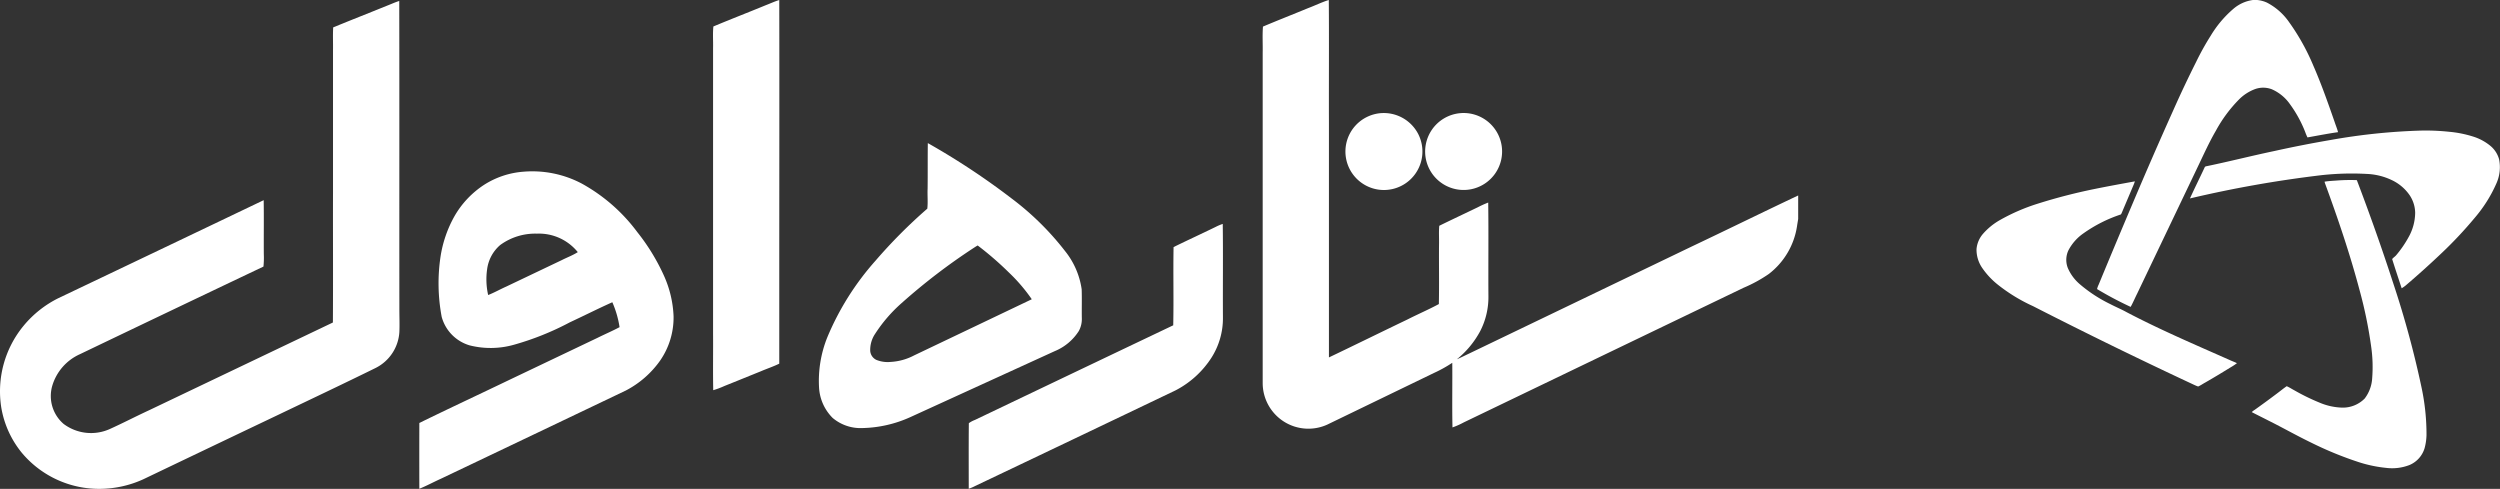 <svg xmlns="http://www.w3.org/2000/svg" xmlns:xlink="http://www.w3.org/1999/xlink" width="133" height="26.006"><rect width="100%" height="100%" fill="#333333" stroke="none"/><defs><linearGradient id="linear-gradient" x1=".282" x2=".651" y1="1.253" y2=".294" gradientUnits="objectBoundingBox"><stop offset="0" stop-color="#fff"/><stop offset="1" stop-color="#fff"/></linearGradient><linearGradient xlink:href="#linear-gradient" id="linear-gradient-4" x1=".504" x2=".5" y1="2.223" y2=".375"/><style>.cls-1{fill:url(#linear-gradient)}.cls-2{fill:url(#linear-gradient-4)}.cls-3{fill:#fff}</style></defs><g id="setare1_logo" data-name="setare1 logo" transform="translate(107.104 -381.15)"><g id="Group_5224" data-name="Group 5224" transform="translate(-1.966 381.15)"><g id="Group_5219" data-name="Group 5219"><path id="Path_1237" d="M826.463 319.15h.221a1.613 1.613 0 0 1 .525.139 3.271 3.271 0 0 1 1.178 1.039 11.7 11.7 0 0 1 1.283 2.3c.429.979.783 1.989 1.136 3 .06.185.137.364.185.553-.544.077-1.085.184-1.626.28a2.567 2.567 0 0 1-.121-.288 6.564 6.564 0 0 0-.82-1.493 2.3 2.3 0 0 0-.957-.781 1.285 1.285 0 0 0-.88-.013 2.377 2.377 0 0 0-.865.556 7.355 7.355 0 0 0-1.225 1.653c-.38.653-.687 1.346-1.015 2.026l-3.186 6.666c-.115.228-.213.465-.337.688a1.382 1.382 0 0 1-.124-.056 18.869 18.869 0 0 1-1.665-.89 1.189 1.189 0 0 1 .089-.245 459.6 459.6 0 0 1 1.77-4.227 242.21 242.21 0 0 1 2.2-5.049 59.65 59.65 0 0 1 1.209-2.557 14.092 14.092 0 0 1 .778-1.4 5.846 5.846 0 0 1 1.213-1.436 2.015 2.015 0 0 1 1.034-.465z" class="cls-1" data-name="Path 1237" transform="translate(-811.745 -319.15)"/><path id="Path_1238" d="M1063.861 593.674a9.388 9.388 0 0 1 1-.016c.688 1.81 1.337 3.636 1.934 5.479a51.285 51.285 0 0 1 1.51 5.562 11.945 11.945 0 0 1 .262 2.531 2.983 2.983 0 0 1-.1.682 1.411 1.411 0 0 1-.8.9 2.551 2.551 0 0 1-1.231.156 6.992 6.992 0 0 1-1.5-.316 18.688 18.688 0 0 1-2.506-1.03c-.764-.368-1.5-.788-2.26-1.166-.3-.155-.6-.3-.9-.457a.847.847 0 0 1 .154-.119q.6-.427 1.185-.868c.175-.129.342-.269.521-.391.145.062.277.152.417.225a11.189 11.189 0 0 0 1.316.643 3.3 3.3 0 0 0 1.244.272 1.634 1.634 0 0 0 1.17-.483 1.958 1.958 0 0 0 .4-1.08 7.624 7.624 0 0 0-.054-1.684 23.2 23.2 0 0 0-.616-3c-.514-1.94-1.162-3.84-1.852-5.721 0-.013-.007-.04-.01-.053.235-.04.476-.046.716-.066z" class="cls-1" data-name="Path 1238" transform="translate(-1044.615 -584.075)"/><path id="Path_1239" d="M636.358 596.092c.7-.142 1.411-.271 2.116-.4a2.341 2.341 0 0 1-.1.26l-.6 1.418a.26.26 0 0 1-.05.084 7.5 7.5 0 0 0-1.98 1 2.522 2.522 0 0 0-.808.912 1.191 1.191 0 0 0-.035.923 2.356 2.356 0 0 0 .654.884 7.551 7.551 0 0 0 1.6 1.044c.293.154.6.279.888.44 1.78.933 3.628 1.721 5.461 2.534.132.062.27.109.4.174a3.41 3.41 0 0 1-.357.234c-.443.273-.888.543-1.337.8-.125.067-.241.152-.371.207-.139-.047-.269-.115-.4-.175q-4.226-1.975-8.384-4.1a8.954 8.954 0 0 1-1.877-1.146 4.1 4.1 0 0 1-.81-.863 1.718 1.718 0 0 1-.319-1.025 1.426 1.426 0 0 1 .365-.836 3.479 3.479 0 0 1 .863-.7 10.394 10.394 0 0 1 2.04-.885 29.576 29.576 0 0 1 3.041-.784z" class="cls-1" data-name="Path 1239" transform="translate(-630.036 -586.044)"/></g><g id="Group_5220" data-name="Group 5220" transform="translate(3.05 6.945)"><path id="Path_1240" d="M970.47 518.78a32.633 32.633 0 0 1 4.841-.5 11.871 11.871 0 0 1 1.452.064 5.98 5.98 0 0 1 1.268.251 2.7 2.7 0 0 1 .973.533 1.419 1.419 0 0 1 .424.685 2.119 2.119 0 0 1-.149 1.289 7.34 7.34 0 0 1-1.149 1.821 21.526 21.526 0 0 1-1.81 1.923q-.889.843-1.82 1.638a1.648 1.648 0 0 1-.256.186c-.171-.517-.343-1.034-.506-1.553.059-.078.146-.128.209-.2a5.773 5.773 0 0 0 .648-.937 2.7 2.7 0 0 0 .367-1.325 1.724 1.724 0 0 0-.306-.953 2.385 2.385 0 0 0-.949-.792 3.393 3.393 0 0 0-1.276-.321 14.837 14.837 0 0 0-2.445.063 62.265 62.265 0 0 0-7.006 1.239c.251-.552.522-1.094.779-1.644.016-.057.076-.066.126-.075 1.2-.249 2.4-.556 3.6-.807q1.486-.329 2.985-.585z" class="cls-2" data-name="Path 1240" transform="translate(-954.663 -518.279)"/><path id="Path_1241" d="M735.969 765.663c.138-.1.265-.207.4-.3a.177.177 0 0 1 .035.08c.082.323.156.647.234.97a1.415 1.415 0 0 1 .049.253c-.341.286-.669.587-1.005.879q-1.947 1.695-4.021 3.229a45.781 45.781 0 0 1-4.523 2.97 23.947 23.947 0 0 1-3.5 1.658 7.276 7.276 0 0 1-1.5.358 3.276 3.276 0 0 1-.514.043 2.593 2.593 0 0 1-1.442-.326 1.645 1.645 0 0 1-.628-.75 2.455 2.455 0 0 1-.184-1c0-.152 0-.3.007-.455.039-.313.082-.627.152-.935.123-.5.286-.98.446-1.464.225-.651.477-1.294.758-1.922a15.542 15.542 0 0 1 .7-1.394.237.237 0 0 1 .081.024c.55.277 1.105.546 1.657.82a.933.933 0 0 1 .209.113c-.055.128-.126.25-.172.382a9.3 9.3 0 0 0-.322 1.067 4.082 4.082 0 0 0-.128 1.021 1.7 1.7 0 0 0 .2.921 1.008 1.008 0 0 0 .5.41 1.91 1.91 0 0 0 .946.068 6.07 6.07 0 0 0 1.355-.4 27.116 27.116 0 0 0 2.454-1.266c1.505-.863 2.97-1.8 4.416-2.757q1.684-1.122 3.34-2.297z" class="cls-2" data-name="Path 1241" transform="translate(-719.368 -756.743)"/></g></g><g id="Group_5223" data-name="Group 5223" transform="translate(-107.104 381.15)"><path id="Path_1245" d="M1411.585 1242.026a2.061 2.061 0 0 1 2.045 1.113 2.048 2.048 0 1 1-3.332-.467 2.056 2.056 0 0 1 1.287-.646z" class="cls-3" data-name="Path 1245" transform="translate(-1338.177 -1236.002)"/><path id="Path_1246" d="M1473.268 1242.039a2.047 2.047 0 1 1-1.769 2.526 2.049 2.049 0 0 1 1.769-2.526z" class="cls-3" data-name="Path 1246" transform="translate(-1395.622 -1236.015)"/><path id="Path_1242" d="M923.641 1154.926c.239-.091.47-.2.716-.275.01 4.8 0 9.6 0 14.4v4.945c-.32.159-.661.269-.988.41-.642.258-1.282.521-1.925.777a4.638 4.638 0 0 1-.6.226c-.021-1.024 0-2.049-.009-3.074v-15.116c.011-.387-.024-.775.017-1.161.924-.387 1.861-.75 2.789-1.132z" class="cls-3" data-name="Path 1242" transform="translate(-882.9 -1154.65)"/><path id="Path_1243" d="M1347.981 1155.1c.37-.138.724-.315 1.1-.432.018 2.164 0 4.329.007 6.494v12.521c1.4-.668 2.786-1.351 4.182-2.021.552-.281 1.121-.524 1.666-.818.022-1.048 0-2.1.009-3.146.009-.339-.018-.679.013-1.018.677-.333 1.36-.653 2.041-.981a5.349 5.349 0 0 1 .563-.255c.023 1.652 0 3.306.011 4.959a3.951 3.951 0 0 1-.437 1.88 4.891 4.891 0 0 1-1.243 1.5c.217-.092.427-.2.64-.3l11.84-5.693c1.9-.9 3.781-1.826 5.679-2.723v1.251c-.02.128-.044.257-.062.386a3.948 3.948 0 0 1-1.5 2.539 7.44 7.44 0 0 1-1.339.733q-7.442 3.579-14.883 7.16a4.187 4.187 0 0 1-.607.271c-.026-1.145 0-2.292-.011-3.438a6.987 6.987 0 0 1-.972.54l-5.68 2.749a2.431 2.431 0 0 1-3.434-2.21v-17.58c.01-.462-.022-.925.015-1.386.794-.335 1.6-.652 2.402-.982z" class="cls-3" data-name="Path 1243" transform="translate(-1278.389 -1154.668)"/><path id="Path_1244" d="M390.2 1155.66c.226-.086.444-.19.676-.261.011 5.467 0 10.935.006 16.4 0 .406.018.813 0 1.22a2.291 2.291 0 0 1-1.255 1.9c-1.736.855-3.486 1.682-5.231 2.517q-3.569 1.7-7.138 3.409a5.641 5.641 0 0 1-2.283.509 5.357 5.357 0 0 1-4.172-1.911 5.143 5.143 0 0 1-1.1-2.422 5.483 5.483 0 0 1 1.187-4.342 5.648 5.648 0 0 1 1.859-1.473q5.46-2.6 10.915-5.21c.016.958 0 1.917.007 2.876a4.549 4.549 0 0 1-.019.657q-4.886 2.322-9.764 4.661a2.675 2.675 0 0 0-1.473 1.686 1.955 1.955 0 0 0 .606 2.024 2.433 2.433 0 0 0 2.459.27c.7-.316 1.378-.67 2.073-.991l9.793-4.675c.015-2.291 0-4.583.006-6.874v-7.616c.007-.4-.014-.807.01-1.21.947-.389 1.896-.762 2.838-1.144z" class="cls-3" data-name="Path 1244" transform="translate(-369.636 -1155.347)"/><g id="Group_5221" data-name="Group 5221" transform="translate(43.563 7.613)"><path id="Path_1247" d="M1008.47 1264.9a38.36 38.36 0 0 1 4.44 2.932 14.934 14.934 0 0 1 2.862 2.813 4.191 4.191 0 0 1 .883 2.033c.017.509 0 1.019.008 1.529a1.321 1.321 0 0 1-.161.691 2.758 2.758 0 0 1-1.276 1.068l-7.7 3.518a6.487 6.487 0 0 1-2.538.576 2.3 2.3 0 0 1-1.581-.539 2.476 2.476 0 0 1-.724-1.624 6.22 6.22 0 0 1 .441-2.668 14.505 14.505 0 0 1 2.555-4.063 27.236 27.236 0 0 1 2.764-2.778c.039-.352 0-.709.016-1.063.01-.81 0-1.618.011-2.425zm2.463 5.562a32.152 32.152 0 0 0-3.854 2.947 7.867 7.867 0 0 0-1.417 1.644 1.535 1.535 0 0 0-.256.908.575.575 0 0 0 .327.472 1.593 1.593 0 0 0 .747.109 3.035 3.035 0 0 0 1.264-.349q3.129-1.492 6.257-2.986a9.123 9.123 0 0 0-1.218-1.423 17.08 17.08 0 0 0-1.661-1.438c-.062.037-.127.073-.188.117z" class="cls-3" data-name="Path 1247" transform="translate(-1002.673 -1264.9)"/></g><g id="Group_5222" data-name="Group 5222" transform="translate(22.307 9.114)"><path id="Path_1248" d="M697.233 1287.493a4.5 4.5 0 0 1 2.092-.7 5.636 5.636 0 0 1 3.108.631 9.219 9.219 0 0 1 2.955 2.583 10.953 10.953 0 0 1 1.417 2.317 5.809 5.809 0 0 1 .512 2.159 4.022 4.022 0 0 1-.715 2.358 5.133 5.133 0 0 1-1.827 1.594q-4.925 2.353-9.854 4.7c-.378.17-.744.37-1.129.525q-.005-1.749 0-3.5c1.606-.787 3.229-1.542 4.841-2.318l4.639-2.212c.389-.194.79-.363 1.172-.568a5.314 5.314 0 0 0-.385-1.325c-.758.339-1.5.715-2.254 1.065a14.928 14.928 0 0 1-2.985 1.198 4.557 4.557 0 0 1-2.351.032 2.177 2.177 0 0 1-1.488-1.516 9.616 9.616 0 0 1-.066-3.175 6.347 6.347 0 0 1 .744-2.178 4.9 4.9 0 0 1 1.574-1.67zm.861 3.2a2.044 2.044 0 0 0-.695 1.282 3.79 3.79 0 0 0 .054 1.379c.33-.13.64-.307.964-.451l2.956-1.409c.282-.143.582-.253.848-.423a2.657 2.657 0 0 0-2.175-.983 3.151 3.151 0 0 0-1.952.605z" class="cls-3" data-name="Path 1248" transform="translate(-693.79 -1286.772)"/></g><path id="Path_1249" d="M1131.654 1327.717a2.8 2.8 0 0 1 .392-.167c.023 1.653 0 3.307.01 4.961a3.906 3.906 0 0 1-.625 2.179 5.007 5.007 0 0 1-1.89 1.713q-5.334 2.553-10.675 5.094a2.311 2.311 0 0 1-.333.142c0-1.162-.007-2.325.005-3.488a1.408 1.408 0 0 1 .323-.172q5.273-2.521 10.551-5.035c.03-1.386-.008-2.775.018-4.161.737-.363 1.486-.706 2.224-1.066z" class="cls-3" data-name="Path 1249" transform="translate(-1066.996 -1315.638)"/></g></g></svg>